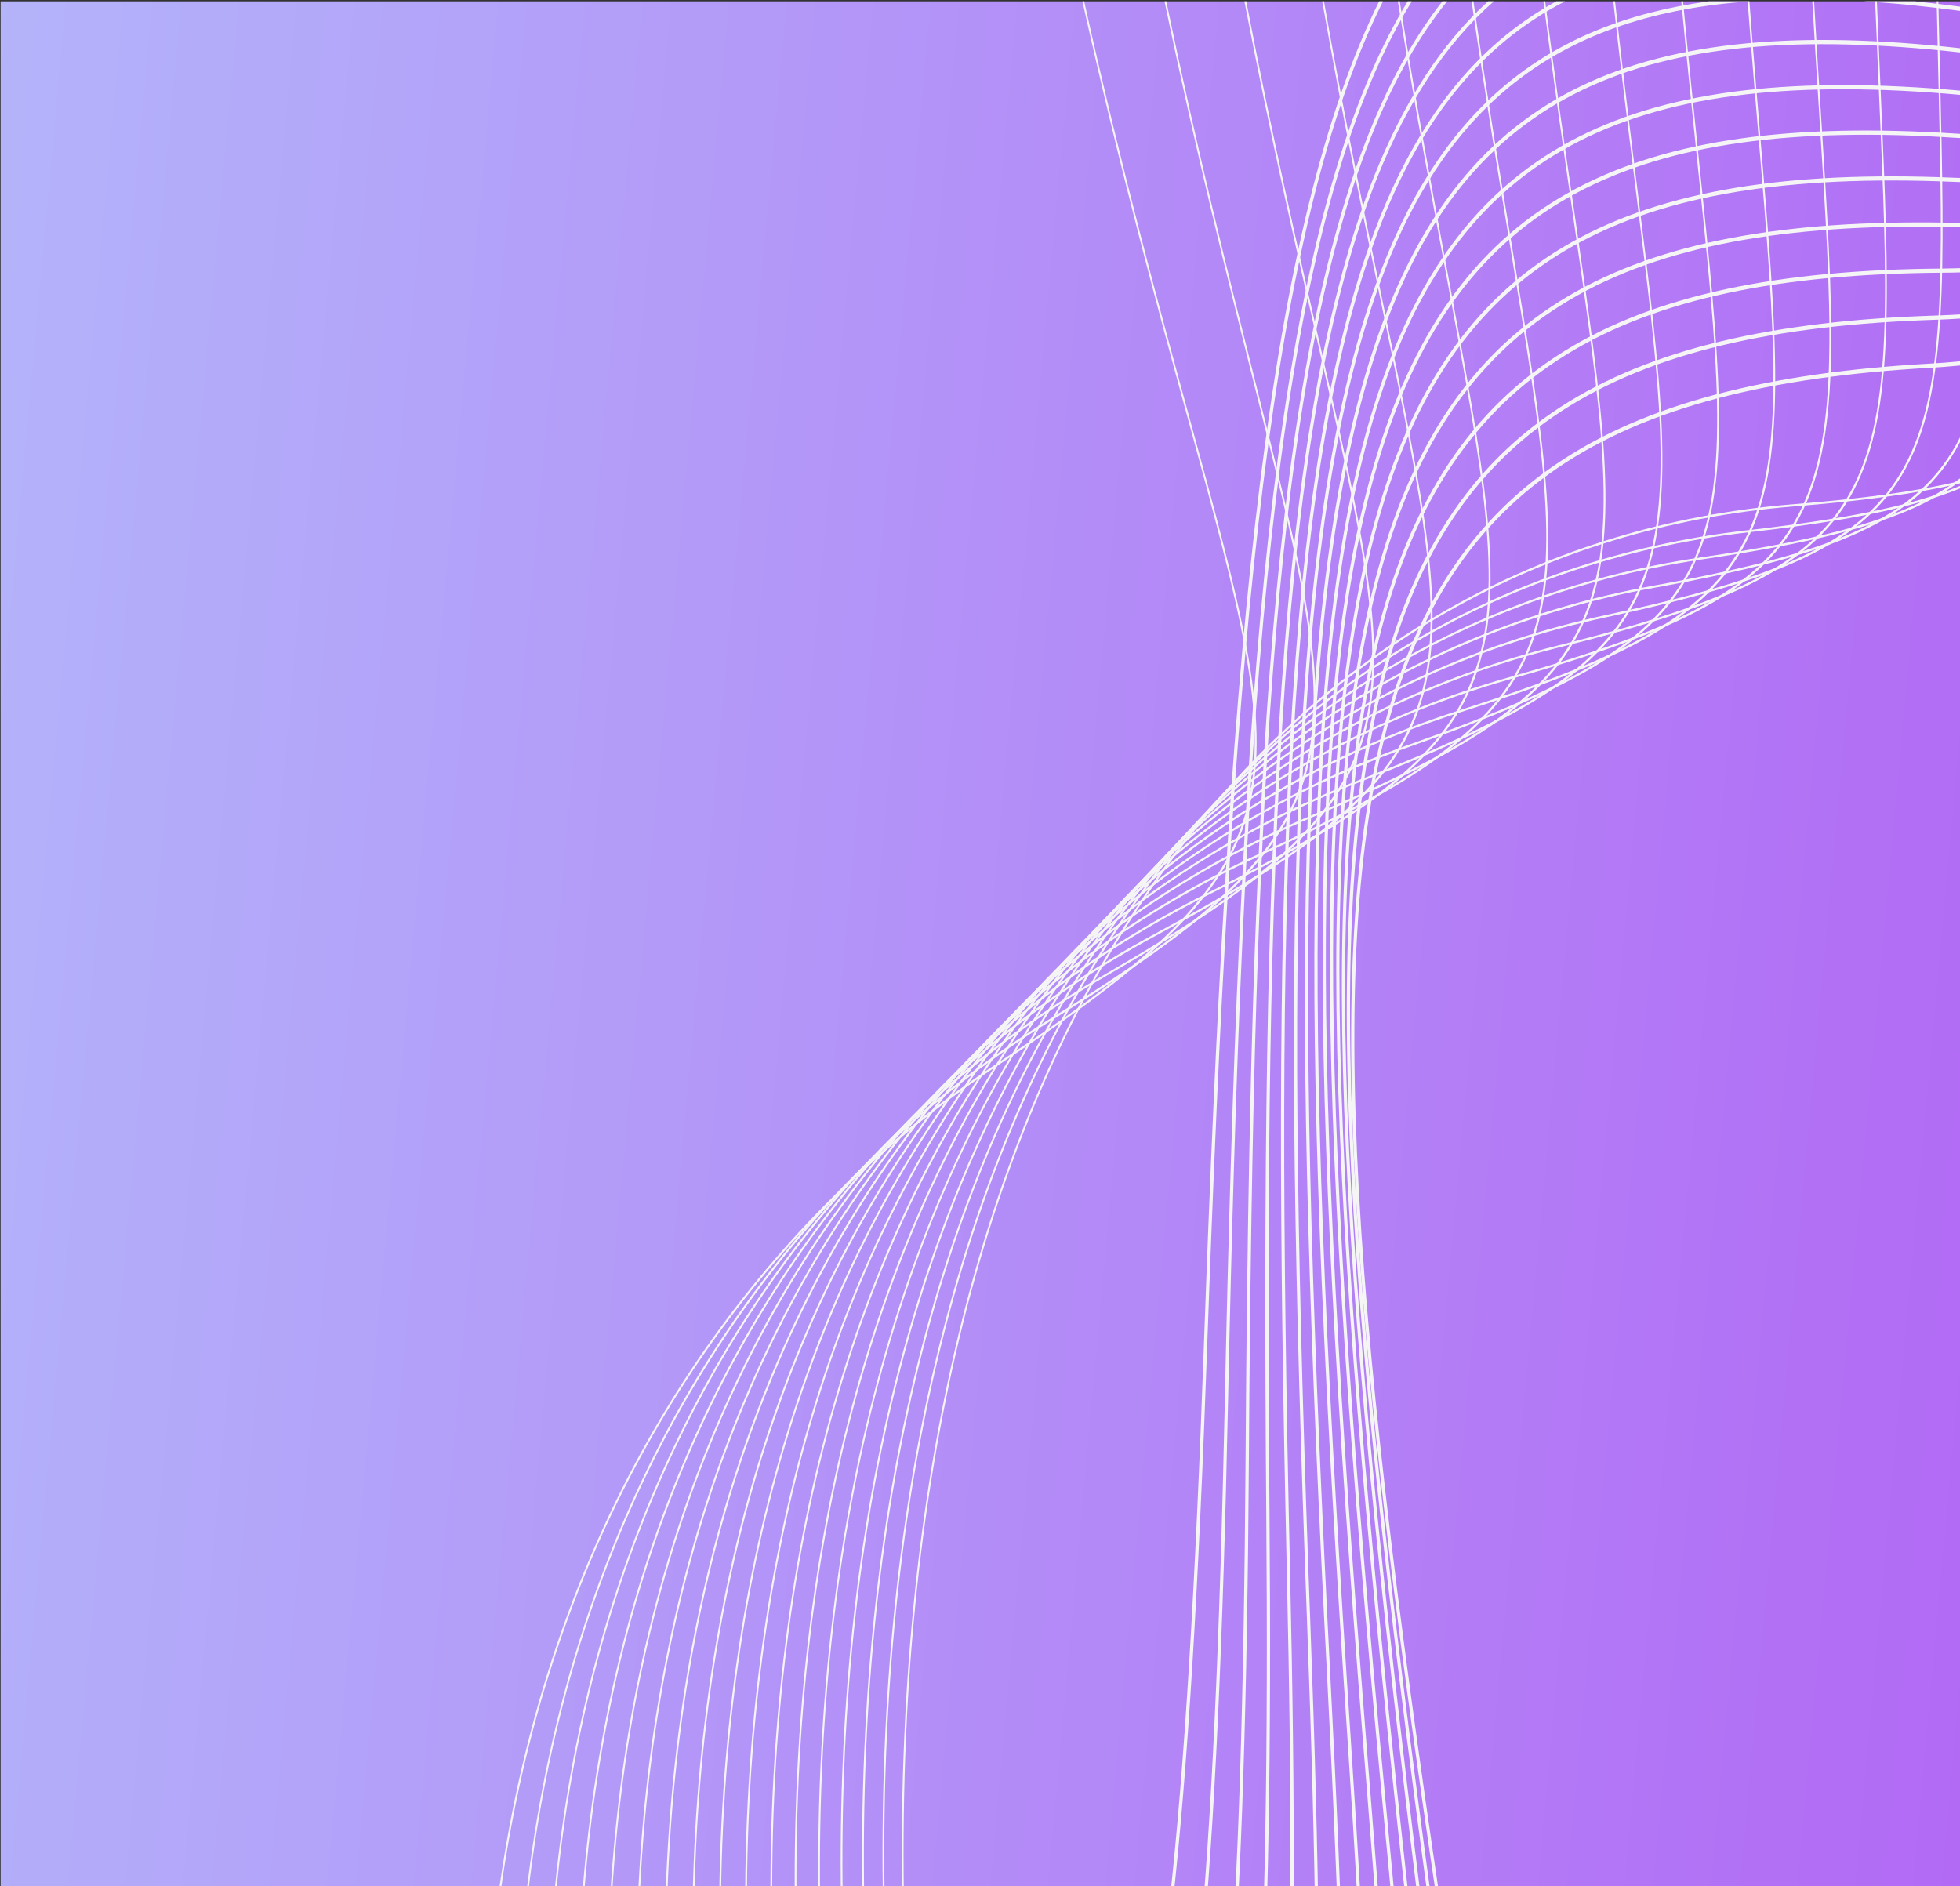 <svg version="1.2" xmlns="http://www.w3.org/2000/svg" viewBox="0 0 2000 1925" width="2000" height="1925">
	<rect x="0" y="0" width="2000" height="1925" fill="#333333" stroke="none"/>
	<title>purple-gradient-svg</title>
	<defs>
		<clipPath clipPathUnits="userSpaceOnUse" id="cp1">
			<path d="m0.63 1.37h1999.39v4498.63h-1999.39z"/>
		</clipPath>
		<linearGradient id="g1" x2="1" gradientUnits="userSpaceOnUse" gradientTransform="matrix(4825.119,286.784,-584.186,9828.886,-2417.477,2047.544)">
			<stop offset="0" stop-color="#b5ffff"/>
			<stop offset="1" stop-color="#b25df4"/>
		</linearGradient>
	</defs>
	<style>
		.s0 { fill: url(#g1) } 
		.s1 { fill: #f5f5f5 } 
	</style>
	<g id="Layer">
		<g id="Layer">
			<g id="Clip-Path" clip-path="url(#cp1)">
				<path id="Layer" class="s0" d="m0.6 1.4h1999.4v4498.6h-1999.4z"/>
			</g>
		</g>
		<path id="Layer" class="s1" d="m1106.3 1.4c39 174.5 76.5 311.7 106.8 422.6 106.1 387.7 124 453.2-193.7 662.5-28.6 18.9-56.4 39.2-83.3 60.8-206.6 166-356.8 410.2-414.2 715.9-57.5 305.7-22.4 672.8 141.7 1084.4 26.7 66.9 56.8 134.9 90.4 204.1 193.3 397.7 324.7 911.4 359.1 1348.3h-1.8c-34.4-436.6-165.7-949.8-358.8-1347.1-33.7-69.2-63.8-137.3-90.5-204.2-164.3-412.2-199.5-779.9-141.9-1086.1 57.6-306.2 208.1-551 415.1-717.3 26.8-21.6 54.7-41.9 83.4-60.8 316.3-208.4 298.4-273.6 192.8-659.8-30.3-111-67.9-248.5-106.9-423.3 0 0 1.8 0 1.8 0z"/>
		<path id="Layer" class="s1" d="m1190.1 1.4c32.5 156 63.9 281.3 89.8 384 98.2 391.2 114.8 457.2-206.9 656-29 17.9-57.2 37.2-84.5 57.9-209.8 159.2-364.8 398.4-428.4 702-63.6 303.7-35.7 671.9 120.1 1088.8 25.3 67.7 54 136.7 86.2 207 191.5 417.3 314.4 956.2 334.4 1402.9h-1.8c-20-446.4-142.8-984.8-334.1-1401.7-32.3-70.3-61-139.4-86.3-207.2-156-417.5-183.9-786.2-120.2-1090.4 63.7-304.2 218.9-543.9 429.2-703.3 27.3-20.8 55.5-40.1 84.6-58.1 320.3-197.9 303.8-263.7 206-653.2-25.9-102.9-57.4-228.4-89.9-384.7z"/>
		<path id="Layer" class="s1" d="m1271.7 1.4c26.7 138.8 52.8 252.5 74.5 347.2 90.4 394.3 105.7 460.9-219.9 648.9-29.4 17-57.9 35.4-85.6 55.2-213 152.2-372.7 386.2-442.3 687.6-69.6 301.5-49.1 670.5 98.3 1092.4 24 68.6 51.3 138.5 82.1 209.8 189.1 437.4 302.5 1002.2 307 1457.5h-1.8c-4.5-454.9-117.8-1019.3-306.8-1456.4-30.8-71.3-58.1-141.3-82.1-210-147.7-422.4-168.1-791.9-98.4-1093.9 69.7-302.1 229.8-536.6 443.1-689 27.7-19.8 56.3-38.2 85.8-55.2 324.1-187.3 308.9-253.6 218.9-646.2-21.8-94.9-47.9-208.8-74.7-347.9z"/>
		<path id="Layer" class="s1" d="m1351 1.4c21.7 122.9 43.1 225.4 61.1 312.2 82.5 397.1 96.5 464.2-232.8 641.4-29.7 16.1-58.6 33.5-86.7 52.3-215.9 145.1-380.2 373.8-455.8 672.9-75.6 299-62.5 668.5 76.4 1095.2 22.6 69.4 48.5 140.2 77.9 212.4 186.3 458.3 289.1 1049.8 277 1512.2h-1.8c12.1-462-90.6-1053.1-276.8-1511.1-29.4-72.3-55.3-143.2-77.9-212.6-139.2-427.2-152.3-797.3-76.5-1096.9 75.7-299.6 240.4-528.7 456.7-674.1 28.1-18.9 57.1-36.4 86.8-52.4 327.8-176.5 313.9-243.3 231.8-638.7-18.1-86.9-39.5-189.7-61.2-312.8 0 0 1.8 0 1.8 0z"/>
		<path id="Layer" class="s1" d="m1428.3 1.4c17.3 108.1 34.5 200 49.2 278.9 74.6 399.7 87.2 467.2-245.5 633.5-30 15.1-59.3 31.5-87.7 49.5-218.8 137.9-387.6 361.1-469.1 657.5-81.6 296.5-75.9 666.3 54.5 1097.4 21.2 70.1 45.7 141.7 73.6 215 183.1 479.8 274.1 1099 244.3 1566.8h-1.8c29.8-467.4-61.1-1086.2-244.1-1565.8-27.9-73.3-52.4-145-73.6-215.1-130.6-431.7-136.3-802.1-54.6-1099 81.7-297.1 250.8-520.7 470-658.9 28.5-17.9 57.8-34.5 87.9-49.5 331.2-165.6 318.6-232.8 244.4-630.9-14.8-79-32-171.1-49.4-279.4 0 0 1.9 0 1.9 0z"/>
		<path id="Layer" class="s1" d="m1503.5 1.4c13.6 94.5 27.1 176.1 38.9 247.3 66.6 402 77.8 469.9-258 625.2-30.4 14.1-60 29.6-88.7 46.6-221.5 130.6-394.7 348.2-482.1 641.8-87.5 293.7-89.1 663.6 32.6 1098.9 19.8 70.7 42.9 143.1 69.3 217.3 177.2 496.3 255.4 1134.9 210.2 1604.7q-0.9 8.4-1.7 16.8h-1.8q0.9-8.5 1.7-17.1c45.2-469.4-33-1107.5-210-1603.5-26.5-74.2-49.6-146.7-69.4-217.4-121.9-435.9-120.2-806.3-32.6-1100.5 87.6-294.2 261.2-512.2 483-643.1 28.8-17 58.5-32.6 88.9-46.6 334.3-154.6 323.1-222.3 256.8-622.6-11.8-71.3-25.3-153.1-39-247.8z"/>
		<path id="Layer" class="s1" d="m1576.7 1.4c10.4 81.9 20.8 153.8 30.1 217.4 58.5 404.1 68.4 472.4-270.5 616.5-30.6 13.1-60.5 27.6-89.6 43.6-223.9 123.3-401.4 335.1-494.7 625.7-93.3 290.8-102.3 660.5 10.7 1099.6 18.4 71.4 40 144.6 64.9 219.5 167.2 502.1 232.7 1143.1 178.1 1611.2q-3.9 33.1-8.6 65.1h-1.8q4.7-32.1 8.6-65.5c54.6-467.7-10.8-1108.2-177.9-1609.9-25-75-46.6-148.3-65-219.7-113.2-439.7-104.1-809.9-10.7-1101.1 93.5-291.3 271.3-503.5 495.7-627 29.2-16.1 59.1-30.6 89.8-43.6 337.3-143.6 327.5-211.6 269.2-614-9.2-63.7-19.7-135.8-30.1-217.8 0 0 1.8 0 1.8 0z"/>
		<path id="Layer" class="s1" d="m1648 1.4c7.8 70.2 15.5 133 22.5 189.2 50.5 405.9 59 474.5-282.6 607.4-30.9 12-61.1 25.6-90.5 40.6-226.3 115.9-408 321.7-507 609.2-99.1 287.6-115.5 656.8-11.3 1099.6 17 71.9 37.1 145.8 60.6 221.5 157.1 507.4 209.7 1150.4 145.8 1616.6-5.4 39.5-11.7 77.7-18.8 114.5h-1.9c7.2-36.9 13.5-75.3 18.9-114.9 63.9-465.8 11.3-1108.3-145.7-1615.3-23.5-75.9-43.6-149.8-60.6-221.8-104.3-443.3-87.9-813.1 11.3-1101.1 99.3-288.1 281.3-494.3 508.1-610.4 29.5-15.1 59.7-28.7 90.6-40.7 340.1-132.4 331.6-200.6 281.4-604.8-7-56.4-14.8-119.2-22.6-189.6 0 0 1.8 0 1.8 0z"/>
		<path id="Layer" class="s1" d="m1717.4 1.4c5.6 59.6 11.2 113.6 16.3 162.7 42.3 407.4 49.5 476.2-294.7 597.8-31 11-61.5 23.6-91.2 37.6-228.6 108.4-414.3 308.2-519.1 592.3-104.7 284.2-128.5 652.8-33.1 1098.8 15.4 72.5 34.1 147 56 223.5 147 512.4 186.8 1156.9 113.5 1620.8-9.1 58.1-20.1 113.3-32.8 165.1h-1.9c12.8-51.9 23.8-107.3 33-165.5 73.2-463.6 33.4-1107.5-113.4-1619.6-22-76.5-40.7-151.1-56.2-223.6-95.5-446.7-71.6-815.8 33.3-1100.5 105-284.7 291.1-484.8 520.1-593.4 29.7-14.1 60.2-26.7 91.3-37.7 342.7-121.1 335.6-189.6 293.4-595.3-5.1-49.2-10.7-103.3-16.3-163 0 0 1.8 0 1.8 0z"/>
		<path id="Layer" class="s1" d="m52.5 4500q-26.8-25.6-51.9-48.7v-2.8c17.7 16.2 36 33.4 54.9 51.5zm1732.6-4498.6c3.7 49.8 7.6 95.6 11.1 137.7 34.2 408.8 39.9 477.8-306.5 588-31.3 10-62 21.5-92 34.6-230.6 100.8-420.3 294.4-530.7 574.9-110.4 280.7-141.5 648.4-55.1 1097.4 14 73 31.2 148.1 51.6 225.3 136.7 517.1 163.6 1162.7 81.1 1624-13.9 78-31 150.7-51.2 216.7h-1.9c20.3-66.1 37.4-139 51.4-217.2 82.4-461 55.5-1106.1-81.1-1622.8-20.4-77.3-37.6-152.4-51.6-225.4-86.6-449.6-55.4-817.9 55.2-1099 110.6-281.1 300.6-475.1 531.8-576.1 30-13.1 60.7-24.6 92-34.6 345-109.8 339.2-178.5 305.2-585.5-3.5-42.2-7.4-88.1-11.1-138 0 0 1.8 0 1.8 0z"/>
		<path id="Layer" class="s1" d="m108.1 4500c-38.1-39.8-73.9-76.3-107.5-109.5v-2.9c34.4 34 71.2 71.5 110.3 112.4zm1743-4498.6c2.3 40.8 4.7 79 7 114.5 26 409.7 30.4 478.9-318.2 577.6-31.4 8.9-62.3 19.5-92.6 31.6-232.6 93.1-426 280.4-542 557.2-116 276.9-154.4 643.5-77 1095.2 12.6 73.4 28.3 149 47.1 226.9 126.3 521.4 140.3 1167.7 48.7 1626.1-20 99.8-44.9 190.7-74.8 269.5h-2c30-78.9 55.1-170 75.1-270 91.5-458.1 77.5-1103.9-48.7-1624.9-18.9-77.9-34.5-153.6-47.1-227.1-77.6-452.3-39-819.4 77.1-1096.8 116.2-277.4 310.1-465 543.1-558.3 30.3-12.2 61.2-22.7 92.7-31.6 347.1-98.4 342.7-167.3 316.8-575.3-2.2-35.5-4.7-73.7-7-114.6 0 0 1.8 0 1.8 0z"/>
		<path id="Layer" class="s1" d="m155 4500c-55.8-62.7-107.2-119.2-154.4-169.1v-2.9c48 50.6 100.3 108.1 157.2 172zm1760.2-4498.6c1.3 32.7 2.6 63.6 3.9 92.8 17.8 410.4 20.8 479.7-329.6 566.9-31.6 7.9-62.7 17.4-93.2 28.5-234.4 85.5-431.5 266.3-552.9 539.2-121.5 273-167.2 638.2-98.9 1092.3 11.2 73.8 25.3 149.9 42.6 228.4 115.8 525.4 117 1171.9 16.2 1627.2-27.5 124-62.5 233.9-104.9 323.3h-2c42.5-89.4 77.6-199.5 105.2-324 100.7-454.9 99.5-1100.9-16.2-1625.9-17.4-78.5-31.5-154.7-42.6-228.6-68.5-454.7-22.6-820.4 99-1093.8 121.7-273.5 319.2-454.7 554.1-540.3 30.5-11.1 61.6-20.6 93.3-28.5 348.9-86.9 345.9-155.9 328.1-564.6-1.2-29.2-2.6-60.1-3.9-92.9 0 0 1.8 0 1.8 0z"/>
		<path id="Layer" class="s1" d="m195.4 4500q-7.6-8.7-15.3-17.9c-65.5-78.2-125.2-148.2-179.5-209.6v-3c54.7 61.7 114.8 132.1 180.7 210.9q8.4 10.1 16.8 19.6c0 0-2.7 0-2.7 0zm1782.5-4498.6c0.6 25.3 1.1 49.5 1.7 72.7 9.6 410.8 11.2 480.2-340.8 555.9-31.8 6.8-63 15.3-93.7 25.4-236.1 77.6-436.7 251.9-563.6 520.7-126.9 268.9-179.9 632.4-120.6 1088.7 9.7 74.1 22.3 150.7 38 229.7 105.3 529.1 93.5 1175.4-16.3 1627.2-37 152.1-85 282.1-143.5 378.3h-2.3c58.7-96.1 107-226.4 144.1-379 109.7-451.4 121.5-1097.3 16.3-1625.9-15.8-79.1-28.4-155.7-38-229.9-59.4-456.9-6.3-820.9 120.8-1090.3 127.1-269.4 328.2-443.9 564.6-521.8 30.7-10.1 62.1-18.6 93.9-25.4 350.5-75.3 348.9-144.4 339.3-553.6-0.5-23.1-1.1-47.4-1.6-72.7 0 0 1.7 0 1.7 0z"/>
		<path id="Layer" class="s1" d="m240.7 4500c-28.8-27.1-58.2-59.4-88.4-97.3-54.5-68.7-105-131.2-151.7-187.3v-3.1c47 56.5 97.9 119.5 153 188.8 30.7 38.7 60.8 71.5 90.1 98.9 0 0-3 0-3 0zm1759.3-4048.8c-42.6 81.5-130.8 115.9-312.6 148.8-31.9 5.7-63.3 13.2-94.2 22.3-237.5 69.8-441.6 237.4-573.7 502-132.2 264.6-192.5 626.2-142.3 1084.3 8.1 74.4 19.2 151.4 33.4 230.9 94.7 532.3 70 1178.1-48.8 1626.1-45.9 172.9-105.8 316.4-178.2 412.7q-8.5 11.3-17.3 21.7h-2.6q9.4-11.1 18.6-23.3c72.3-96 132-239.2 177.8-411.8 118.7-447.7 143.4-1092.9 48.7-1624.9-14.2-79.6-25.2-156.6-33.4-231.1-50.2-458.6 10.1-820.8 142.6-1085.9 132.4-265.1 336.9-433 574.8-503 30.9-9.1 62.4-16.5 94.4-22.3 183.3-33.2 271-67.9 312.8-151.3 0 0 0 4.8 0 4.8z"/>
		<path id="Layer" class="s1" d="m309.2 4500c-58.4-34.7-120-92.9-184.2-178-44.1-58.5-85.5-112.6-124.4-162.3v-3.2c39.2 50.1 81.1 104.8 125.7 163.9 65.4 86.6 127.9 145.3 187.2 179.6zm1690.8-4008.8c-52.7 39.4-135 60.8-264.5 79.9-32 4.8-63.6 11.2-94.6 19.2-238.8 62-446.2 222.8-583.6 482.9-137.5 260.2-204.9 619.7-163.9 1079.3 6.7 74.7 16.2 152 28.7 231.9 84.1 535.3 46.6 1180-81.2 1624-49.2 171.3-112 312.8-186.4 406.6-28.1 35.5-57.8 64.1-89.2 85h-3.9c32.3-20.9 63-50.1 91.9-86.6 74.2-93.6 136.8-234.8 186-405.8 127.6-443.6 165.1-1087.8 81.1-1622.8-12.6-80-22.1-157.3-28.8-232.1-41.1-460.1 26.5-820.2 164.2-1080.8 137.7-260.6 345.5-421.7 584.7-483.8 31.1-8.1 62.7-14.5 94.8-19.2 130-19.2 212.3-40.8 264.7-80.7 0 0 0 3 0 3z"/>
		<path id="Layer" class="s1" d="m2000 498.5c-51.6 21.1-121.6 34-217 44.9-32.1 3.7-63.8 9.1-95 16.1-240 54.1-450.5 208-593 463.5-142.6 255.5-217.3 612.7-185.4 1073.5 5.1 74.8 13.1 152.4 24.1 232.8 73.4 537.9 22.9 1181.1-113.6 1620.7-52.7 169.7-118.2 309.1-194.5 400.4-76.3 91.5-163.3 134.8-258.9 112.1-83.5-19.8-173.5-90-268.6-222.6-34.1-47.6-66.6-92.4-97.5-134.4v-3.3c31.3 42.5 64.2 87.9 98.8 136.1 94.8 132.2 184.5 202.2 267.7 221.9 94.9 22.5 181.4-20.5 257.3-111.5 76-91.1 141.4-230.1 194-399.5 136.5-439.3 186.8-1082 113.5-1619.5-10.9-80.4-18.9-158.1-24.1-233-31.9-461.4 42.9-819.1 185.7-1075.1 142.8-256 353.8-410.2 594.2-464.4 31.2-7 62.9-12.4 95.1-16 95.7-11 165.7-24 217.2-45.3 0 0 0 2.6 0 2.6z"/>
		<path id="Layer" class="s1" d="m2000 493.3c-45.3 10.8-101.1 18-170.2 23.6-32.2 2.6-63.9 6.9-95.3 12.9-240.9 46.2-454.4 193-602 443.7-147.7 250.8-229.4 605.4-206.8 1067.1 3.7 75 10.1 152.8 19.5 233.5 62.6 540.2-0.7 1181.5-145.9 1616.5-56.1 167.9-124.4 305-202.4 393.8-78.1 88.9-166 129.3-261.1 103.5-83.1-22.6-171.7-95.7-264.1-231.4-24.5-36.1-48.2-70.6-71.1-103.5v-3.5c23.3 33.6 47.4 68.7 72.5 105.5 92.1 135.3 180.3 208.2 263.1 230.7 94.5 25.6 181.8-14.6 259.5-103 77.8-88.6 146-225.4 201.9-393 145.2-434.6 208.4-1075.5 145.8-1615.3-9.4-80.7-15.8-158.6-19.5-233.7-22.6-462.2 59.2-817.4 207.1-1068.5 147.9-251.3 361.9-398.4 603.3-444.7 31.3-6 63.2-10.3 95.4-12.9 69.2-5.6 125.1-12.8 170.3-23.7 0 0 0 2.4 0 2.4z"/>
		<path id="Layer" class="s1" d="m0.6 2802.4c170.9-237 370.7-403.2 567-461 137.1-40.3 245.3-28.4 331.2-19 223.1 24.4 294.8 32.2 329.6-948 24.2-679.4 59.2-1111.7 169.5-1353.3q4.6-10.1 9.4-19.7h3.9q-5.3 10.6-10.4 21.8c-109.9 240.9-144.9 672.7-169 1351.4-35 984.6-107.6 976.7-333.3 952-85.7-9.4-193.6-21.2-330.1 19-196.6 57.8-396.8 224.9-567.8 463.1z"/>
		<path id="Layer" class="s1" d="m0.6 2950.9c176-274.4 390.4-470.2 602.6-538 136.4-43.6 244.8-34.3 330.9-27 223.3 19 295.1 25.1 315.7-955.7 14.3-679.8 43.1-1113 149.8-1357.2 11.3-26 23.6-49.8 36.8-71.6h4.2c-13.7 22.3-26.4 46.9-38.1 73.7-106.4 243.4-135.1 676-149.4 1355.2-20.6 985.3-93.3 979.1-319.3 959.9-85.8-7.4-193.9-16.6-329.8 26.9-212.5 67.9-427.4 264.7-603.4 540.6z"/>
		<path id="Layer" class="s1" d="m0.6 3110.6c179.1-316.8 408.9-547 638.2-626.1 135.8-46.9 244.3-40.3 330.4-35 223.6 13.6 295.5 18 301.8-963.1 4.4-680.1 26.9-1113.8 130-1360.6 20.3-48.6 43.8-89.9 70.8-124.4h4.8c-27.9 34.8-51.9 76.8-72.7 126.5-102.8 245.9-125.2 679.1-129.5 1358.5-6.4 985.6-79.1 981.2-305.3 967.4-85.9-5.3-194.2-11.9-329.4 34.8-229.8 79.3-460.1 310.8-639.1 629.3z"/>
		<path id="Layer" class="s1" d="m0.6 3284.4c179.4-365.3 425.6-636.2 673.9-728.3 135.1-50.2 243.6-46.1 329.8-43 223.8 8.3 295.8 11 287.8-970.1-5.5-680.1 10.6-1114.3 110.2-1363.5 30.4-76 68.5-134.8 116.1-178.1h5.9c-49.1 43.2-88.1 102.6-119.1 180.1-99.2 248.3-115.3 682-109.8 1361.4 8 985.6-64.8 982.9-291.1 974.5-86-3.2-194.3-7.2-328.9 42.8-248.8 92.3-495.6 364.9-674.8 732.2z"/>
		<path id="Layer" class="s1" d="m0.6 3476.9q18.1-43.5 37.4-85.4c174.7-379.2 421-664 672.2-763.8 134.4-53.4 243-52 329.2-50.8 223.8 2.9 295.8 3.8 273.6-977-15.4-679.8-5.6-1114.3 90.3-1365.8 42.8-112.1 102.6-187.8 184.7-232.7h8.9c-85.4 43.9-147 120.1-190.6 234.6-95.6 250.7-105.4 684.7-90 1363.8 22.4 985.2-50.5 984.3-276.9 981.3-86-1.1-194.4-2.5-328.2 50.7-250.4 99.5-496.1 383.5-670.3 761.9-13.9 30.1-27.3 60.9-40.3 92.2z"/>
		<path id="Layer" class="s1" d="m1954 1.4q22.5 2.3 46 5.4v4.3c-34.3-4.6-67-7.9-98.2-9.7 0 0 52.2 0 52.2 0zm-1953.4 3695.2c25.5-75.2 53.8-147.8 84.5-217.4 169.1-383.3 411.2-674 661-779.8 133.5-56.6 242.1-57.8 328.3-58.8 223.9-2.4 295.9-3.2 259.4-983.3-25.3-679.3-21.8-1114 70.4-1367.8 64-176.1 170.5-265.1 339.5-288.1h41.9c-192 13.6-309.9 101.5-378.4 289.9-91.9 253-95.4 687.1-70.1 1365.8 36.6 984.5-36.2 985.3-262.6 987.8-86 1-194.4 2.2-327.4 58.5-248.9 105.5-490.4 395.5-659.1 777.9-31.9 72.2-61.1 147.8-87.4 226 0 0 0-10.7 0-10.7z"/>
		<path id="Layer" class="s1" d="m0.6 3962.6c35-139.2 79.6-272.2 131.8-395.9 163.5-387.3 401.4-683.8 649.5-795.6 132.7-59.8 241.3-63.6 327.5-66.6 223.8-7.9 295.7-10.4 245-989.4-35.2-678.6-38-1113.3 50.5-1369.3 88.4-255.4 267.3-332.8 595.1-296.6v4.3c-326.3-36.1-504.4 40.6-592 294.1-88.3 255.1-85.4 689.3-50.3 1367.2 51 983.4-21.8 986-248.2 994-86 3-194.3 6.8-326.5 66.3-247.3 111.5-484.6 407.2-647.7 793.6-53.7 127.3-99.3 264.4-134.7 408z"/>
		<path id="Layer" class="s1" d="m0.6 4349.5c31.3-247.8 94.4-484.7 179.4-695.6 157.9-391.2 391.4-693.3 637.9-811 131.8-63 240.3-69.4 326.4-74.5 223.6-13.2 295.5-17.5 230.6-995.1-45.1-677.7-54.2-1112.2 30.6-1370.2 84.9-258.6 263.8-339.9 594.5-310.6v4.3c-329.2-29.3-507.2 51.4-591.5 307.9-84.5 257.2-75.3 691.3-30.3 1368.2 65.2 982.1-7.5 986.4-233.7 999.8-86 5.1-194.2 11.5-325.5 74.2-245.7 117.4-478.6 418.7-636 809-88 218.2-152.5 464.2-182.4 721.4z"/>
		<path id="Layer" class="s1" d="m52.7 4500c24.3-269.9 86.7-529.3 175.3-759.1 152.1-394.9 381.2-702.5 625.9-826.2 130.8-66.1 239.2-75.2 325.3-82.3 223.4-18.6 295.2-24.6 216-1000.5-54.9-676.4-70.3-1110.7 10.7-1370.7 81.2-260.7 258.9-346.3 590.3-324.8q1.9 0.1 3.8 0.2v4.3q-2-0.1-4-0.2c-329.7-21.4-506.4 63.5-587 322.1-80.8 259.1-65.3 692.9-10.5 1368.6 79.6 980.3 6.9 986.4-219.1 1005.2-85.8 7.2-193.9 16.2-324.3 82.1-243.9 123.2-472.4 430.1-624.2 824.1-88.3 229.3-150.6 488-174.8 757.2z"/>
		<path id="Layer" class="s1" d="m120.3 4500c25.6-237.9 80.3-466.5 155.9-672.3 146.3-398.5 370.9-711.6 613.8-841.2 129.8-69.2 238.1-80.8 324-90.1 223.1-24 294.8-31.7 201.5-1005.5-64.7-675-86.5-1108.8-9.3-1370.7 77.4-262.6 253.9-352.4 585.5-338.9q4.2 0.1 8.3 0.3v4.2q-4.2-0.1-8.4-0.3c-330-13.4-505.5 75.7-582.3 336.2-77 261.1-55.2 694.4 9.5 1368.7 93.7 978.2 21.2 986-204.5 1010.3-85.7 9.2-193.7 20.8-323.1 89.8-242.1 129.1-466 441.4-612 839-75.4 205.3-130 433.3-155.5 670.5z"/>
		<path id="Layer" class="s1" d="m188.4 4500c25.6-206.2 72.8-404.5 136.2-585.8 140.5-402 360.5-720.4 601.5-855.8 128.8-72.3 236.9-86.6 322.7-97.9 222.6-29.3 294.3-38.7 186.8-1010.1-74.5-673.4-102.6-1106.6-29.2-1370.3 73.6-264.4 248.7-358.4 580.4-352.9q6.6 0.1 13.2 0v4.3q-6.6 0-13.2-0.1c-330.1-5.5-504.3 87.9-577.3 350.1-73.2 262.9-45.1 695.6 29.4 1368.3 107.9 975.8 35.5 985.3-189.8 1015-85.6 11.3-193.3 25.5-321.7 97.5-240.2 135-459.5 452.6-599.7 853.6-63.2 180.8-110.3 378.6-136 584.1z"/>
		<path id="Layer" class="s1" d="m256.9 4500c24.6-174.8 64.6-343.3 116.5-499.6 134.6-405.2 350-728.9 588.9-870 127.8-75.5 235.6-92.3 321.2-105.7 222.2-34.7 293.7-45.8 172.1-1014.5-84.3-671.4-118.7-1103.8-49.1-1369.3 69.7-266.1 243.4-364.4 575.2-366.8q9.2-0.1 18.3-0.4v4.3q-9.1 0.3-18.3 0.3c-330.2 2.5-502.9 100-572.1 364-69.3 264.6-35 696.5 49.3 1367.3 122.1 973 49.8 984.3-175 1019.4-85.4 13.3-192.9 30.1-320.2 105.2-238.2 140.7-452.9 463.6-587.3 867.9-51.7 155.8-91.5 323.7-116.1 497.9z"/>
		<path id="Layer" class="s1" d="m325.7 4500c22.7-143.8 55.5-282.8 96.7-413.6 128.7-408.4 339.3-737.3 576.2-884.1 126.6-78.5 234.2-97.9 319.6-113.3 221.7-40.1 292.9-52.9 157.3-1018.5-94.1-669.3-134.7-1100.8-69.1-1367.9 65.9-267.7 238.1-370.1 569.8-380.6q12-0.4 23.8-1.1v4.2q-11.8 0.8-23.7 1.2c-330.1 10.4-501.4 112-566.7 377.6-65.4 266.2-24.8 697.2 69.1 1365.9 136.3 969.9 64.2 982.9-160.1 1023.4-85.1 15.4-192.4 34.8-318.6 113-236.1 146.3-446.1 474.3-574.5 881.8-41.1 130.3-73.8 268.8-96.4 412z"/>
		<path id="Layer" class="s1" d="m395 4500c19.6-113.2 45.4-223.1 76.7-327.9 122.8-411.5 328.6-745.3 563.2-897.8 125.5-81.5 232.7-103.5 317.9-121 221.1-45.4 292.2-59.9 142.5-1022.1-103.8-666.9-150.7-1097.4-88.9-1366 61.9-269.2 232.6-375.8 564.1-394.2q14.9-0.8 29.5-2.3v4.3q-14.5 1.4-29.4 2.3c-329.8 18.3-499.6 124-561.1 391.1-61.5 267.8-14.6 697.8 89 1364 150.4 966.5 78.5 981.2-145.2 1027.1-84.9 17.4-191.9 39.4-316.9 120.6-233.9 152-439.1 485-561.6 895.5-31.1 104.4-56.9 213.7-76.4 326.4 0 0-3.4 0-3.4 0z"/>
	</g>
</svg>
